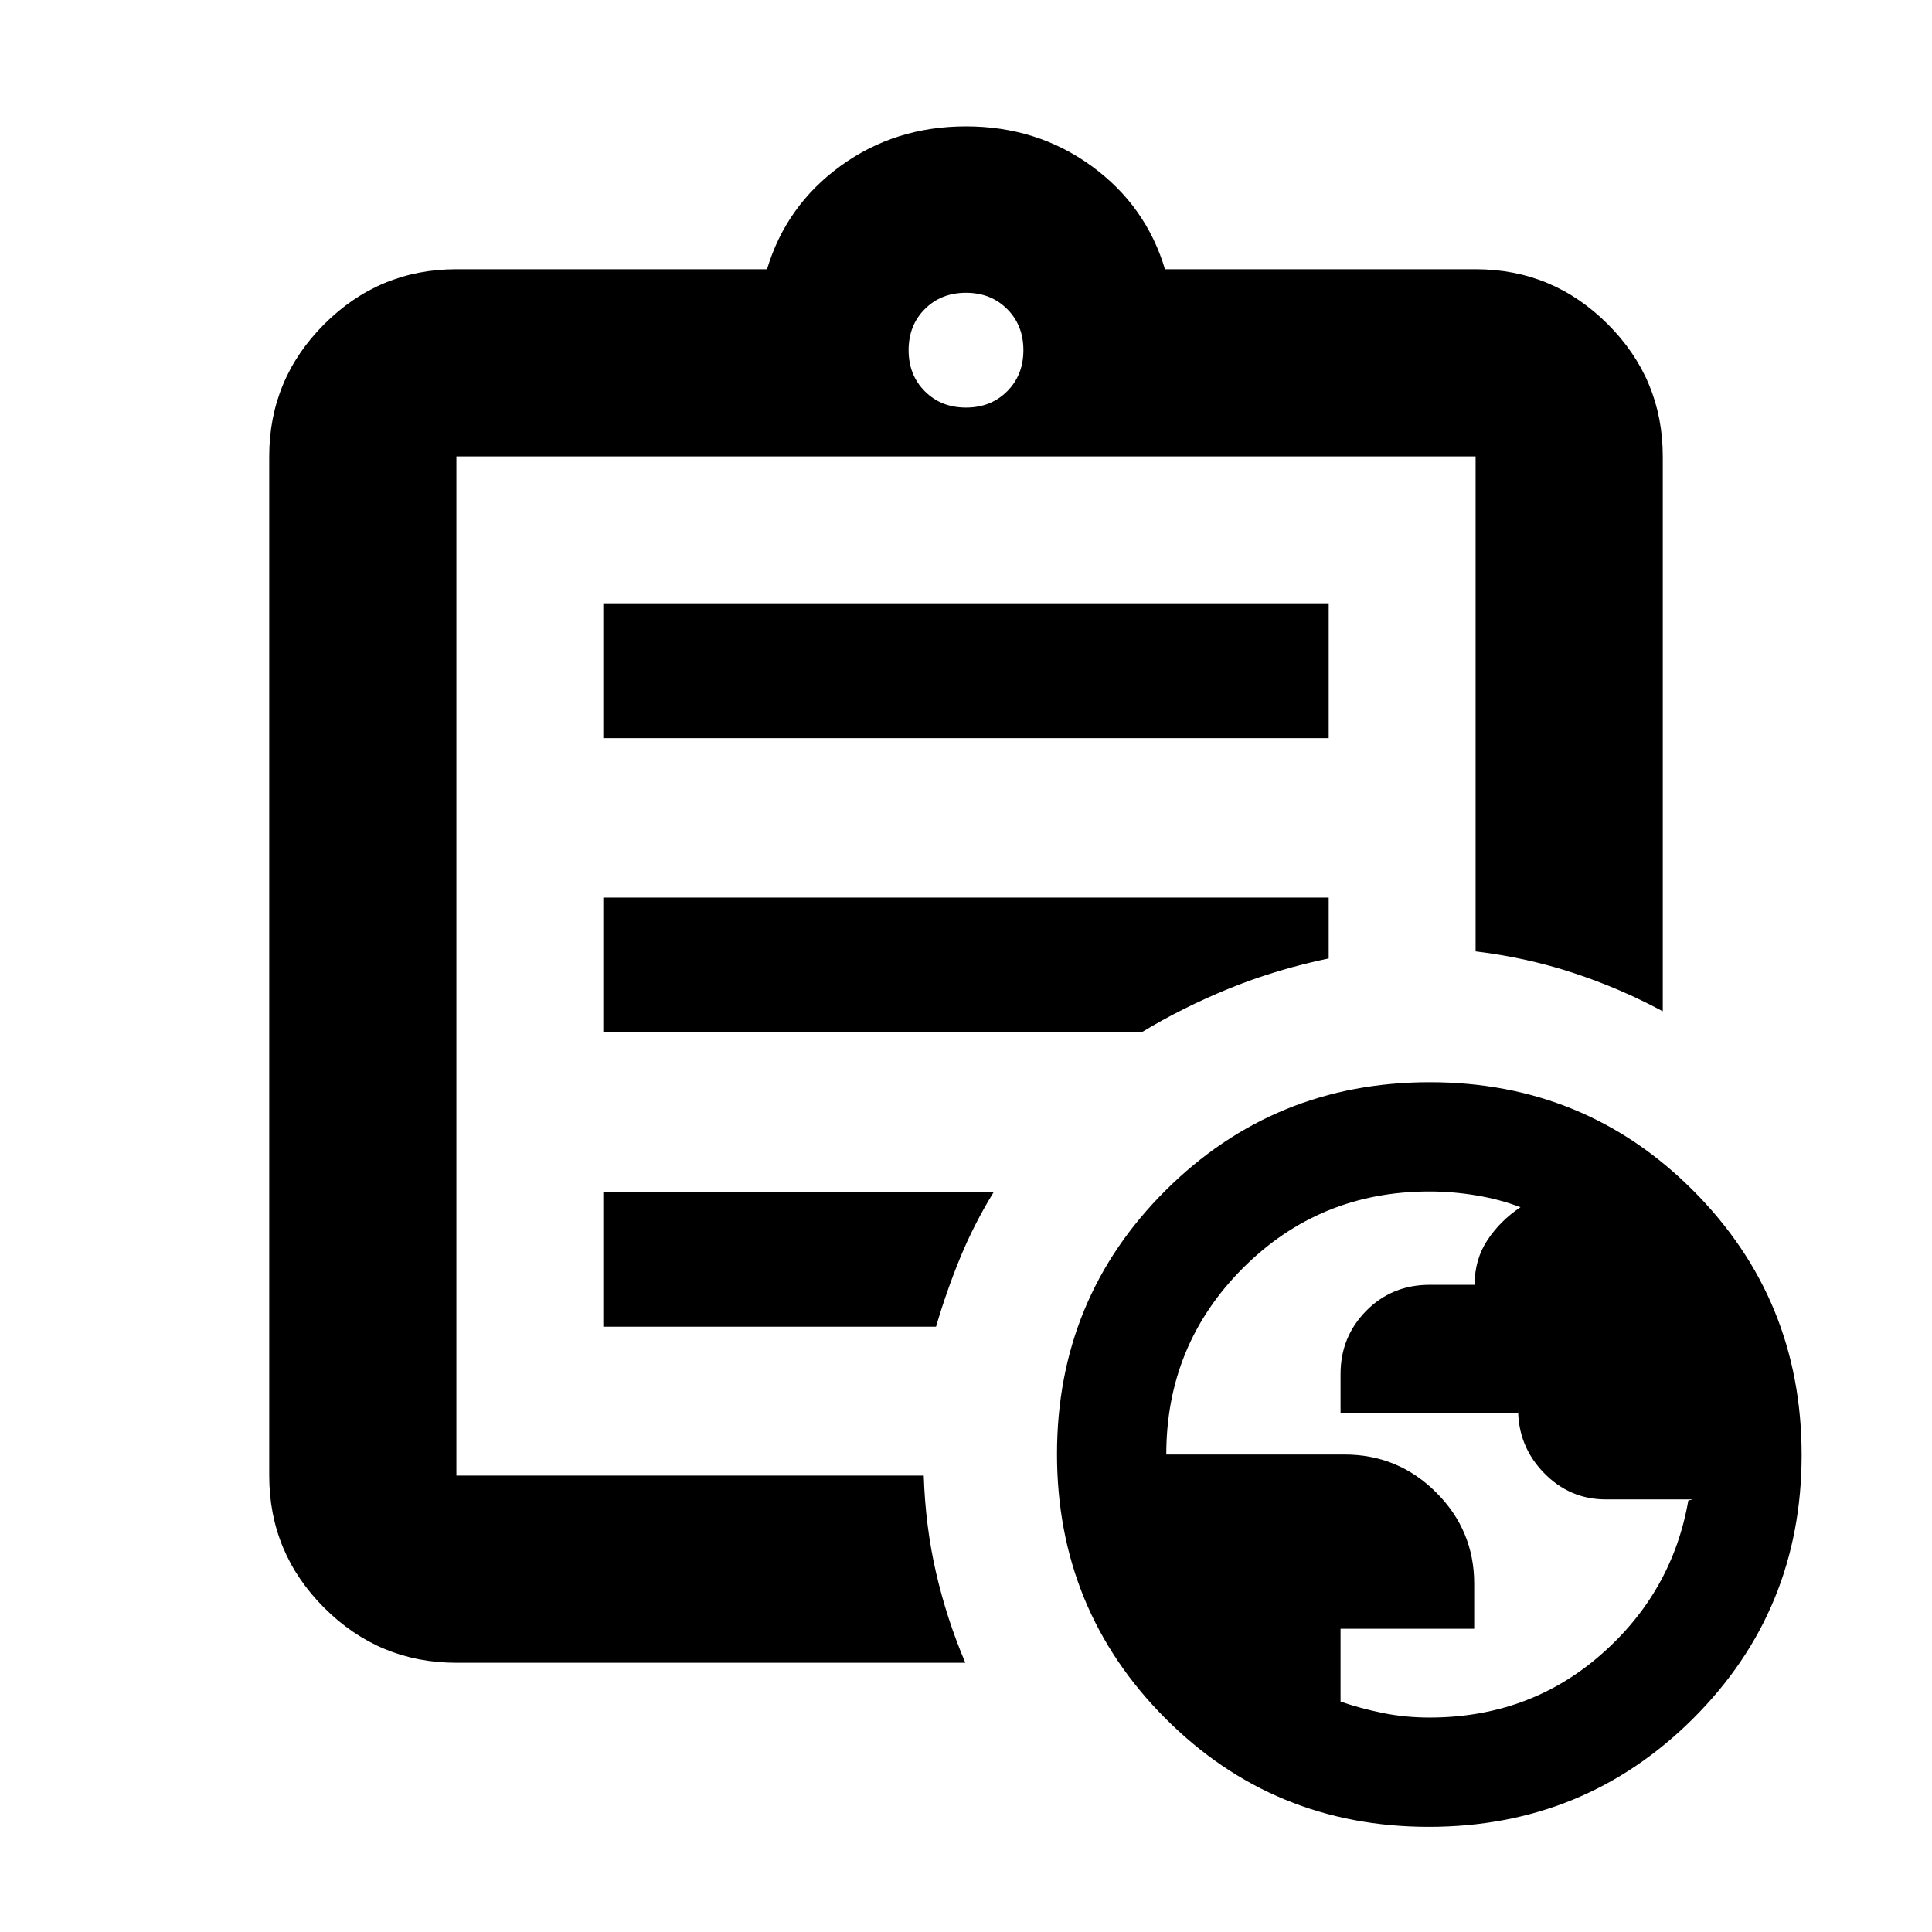 <svg xmlns="http://www.w3.org/2000/svg" height="20" viewBox="0 -960 960 960" width="20"><path d="M226.78-133.78q-38.36 0-65.68-27.32-27.32-27.32-27.32-65.68v-506.44q0-38.36 27.32-65.68 27.32-27.32 65.68-27.32h154.35q9.46-31.63 36.53-51.31 27.08-19.69 62.34-19.69 35.26 0 62.34 19.69 27.07 19.68 36.53 51.31h154.35q38.36 0 65.68 27.32 27.32 27.32 27.32 65.68v275.72q-21.06-11.36-44.38-19.04-23.31-7.67-48.62-10.72v-245.96H226.78v506.44h232.23q.82 25.36 6.15 48.4 5.33 23.03 14.51 44.6H226.78Zm0-102.92v9.92-506.44 245.96-1.44 252Zm73-64.08h165.33q5.13-17.5 11.98-34.22 6.86-16.72 16.74-32.78H299.78v67Zm0-146.22h267.37q20.74-12.54 43.88-21.93 23.14-9.4 49.19-14.83V-514H299.78v67Zm0-146.22h360.44v-67H299.78v67ZM480-757.48q12.36 0 20.44-8.08 8.08-8.08 8.08-20.44 0-12.36-8.08-20.44-8.08-8.08-20.44-8.08-12.36 0-20.44 8.08-8.08 8.08-8.08 20.44 0 12.36 8.08 20.44 8.08 8.08 20.44 8.08ZM709.99-52.26q-77.27 0-131.02-53.98-53.75-53.97-53.75-131.25 0-77.27 53.97-131.02 53.98-53.75 131.25-53.75 77.28 0 131.03 53.98 53.75 53.97 53.75 131.25 0 77.27-53.98 131.02-53.98 53.75-131.25 53.75Zm.27-54.31q49.39 0 85.03-31.07 35.64-31.06 43.62-76.75 1.11-.23 1.65-.4l.55-.17H797.9q-17.94 0-30.76-13.2-12.81-13.2-12.81-31.72v2.22h-88.22v-19.57q0-18.52 12.77-31.44 12.76-12.92 31.63-12.92h22.21q0-12.62 6.41-22.27 6.41-9.66 16.39-16.28-10.19-3.91-21.89-5.86-11.7-1.96-23.4-1.96-54.65 0-92.68 38.12-38.03 38.11-38.03 92.58h88.58q26.64 0 45.53 18.85t18.89 45.32v22.42h-66.41v36.17q9.87 3.43 21.01 5.68 11.14 2.25 23.14 2.25Z"/></svg>